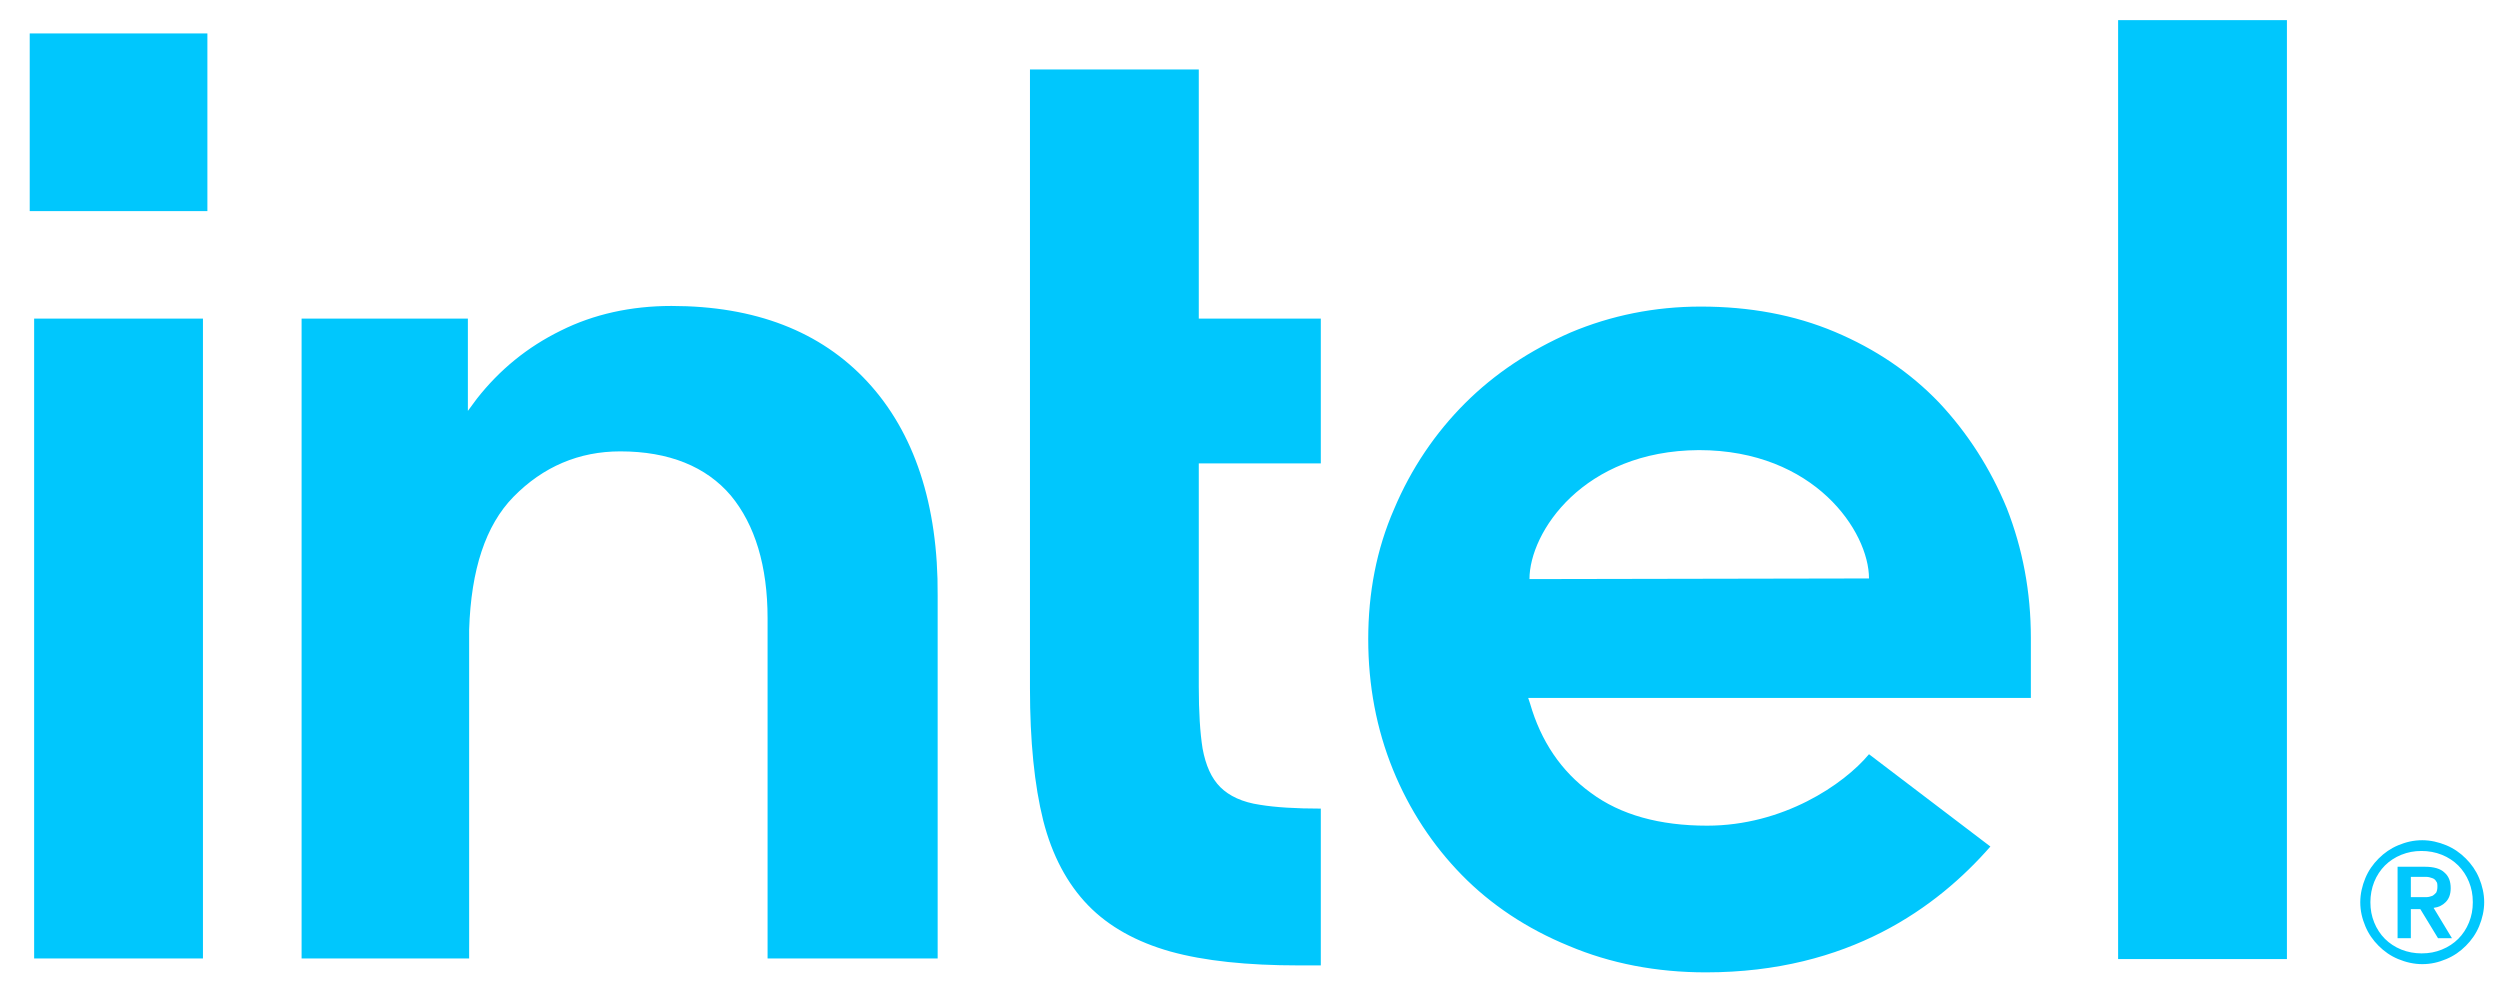 <svg width="160" height="64" viewBox="0 0 160 64" fill="none" xmlns="http://www.w3.org/2000/svg">
<path d="M13.273 2.14H1.902V13.511H13.273V2.14Z" fill="#00C7FD"/>
<path d="M12.989 61.381V20.39H2.185V61.341H12.989V61.381ZM84.532 61.786V51.751C82.954 51.751 81.619 51.67 80.647 51.508C79.514 51.346 78.665 50.941 78.098 50.375C77.532 49.808 77.168 48.999 76.965 47.906C76.803 46.895 76.722 45.559 76.722 43.941V29.656H84.532V20.39H76.722V4.447H65.918V44.062C65.918 47.421 66.201 50.253 66.768 52.519C67.334 54.745 68.306 56.566 69.641 57.942C70.976 59.318 72.757 60.289 74.901 60.896C77.087 61.503 79.838 61.786 83.116 61.786H84.532ZM146.363 61.381V1.29H135.559V61.381H146.363ZM55.519 24.436C52.524 21.199 48.316 19.581 42.974 19.581C40.385 19.581 37.997 20.107 35.893 21.159C33.748 22.211 31.968 23.668 30.511 25.529L29.944 26.298V25.61V20.39H19.302V61.341H30.025V39.53V41.027C30.025 40.784 30.025 40.542 30.025 40.299C30.147 36.455 31.077 33.622 32.858 31.801C34.76 29.859 37.066 28.888 39.697 28.888C42.812 28.888 45.2 29.859 46.778 31.72C48.316 33.582 49.125 36.212 49.125 39.57V39.692V61.341H60.01V38.114C60.051 32.287 58.513 27.674 55.519 24.436ZM129.975 40.825C129.975 37.871 129.449 35.119 128.437 32.529C127.385 29.98 125.928 27.714 124.107 25.772C122.246 23.829 120.02 22.332 117.431 21.24C114.841 20.147 111.968 19.621 108.852 19.621C105.898 19.621 103.106 20.188 100.516 21.28C97.926 22.413 95.66 23.91 93.758 25.812C91.856 27.714 90.319 29.98 89.226 32.57C88.093 35.16 87.567 37.952 87.567 40.906C87.567 43.86 88.093 46.652 89.145 49.242C90.197 51.831 91.695 54.097 93.556 55.999C95.417 57.901 97.724 59.439 100.395 60.532C103.065 61.664 106.019 62.231 109.176 62.231C118.321 62.231 123.986 58.063 127.385 54.178L119.616 48.27C117.997 50.213 114.112 52.843 109.257 52.843C106.222 52.843 103.713 52.155 101.811 50.739C99.909 49.363 98.614 47.421 97.926 45.033L97.805 44.669H129.975V40.825ZM97.886 37.062C97.886 34.067 101.325 28.847 108.73 28.807C116.136 28.807 119.616 34.027 119.616 37.021L97.886 37.062ZM158.665 56.202C158.462 55.716 158.179 55.312 157.815 54.947C157.451 54.583 157.046 54.3 156.56 54.097C156.075 53.895 155.549 53.774 155.023 53.774C154.456 53.774 153.971 53.895 153.485 54.097C153 54.3 152.595 54.583 152.231 54.947C151.867 55.312 151.583 55.716 151.381 56.202C151.179 56.687 151.057 57.213 151.057 57.739C151.057 58.306 151.179 58.791 151.381 59.277C151.583 59.763 151.867 60.167 152.231 60.532C152.595 60.896 153 61.179 153.485 61.381C153.971 61.584 154.497 61.705 155.023 61.705C155.589 61.705 156.075 61.584 156.56 61.381C157.046 61.179 157.451 60.896 157.815 60.532C158.179 60.167 158.462 59.763 158.665 59.277C158.867 58.791 158.988 58.265 158.988 57.739C158.988 57.213 158.867 56.687 158.665 56.202ZM158.017 59.034C157.855 59.439 157.613 59.803 157.329 60.086C157.046 60.37 156.682 60.612 156.277 60.774C155.873 60.936 155.468 61.017 154.982 61.017C154.537 61.017 154.092 60.936 153.687 60.774C153.283 60.612 152.919 60.37 152.635 60.086C152.352 59.803 152.109 59.439 151.947 59.034C151.786 58.63 151.705 58.225 151.705 57.739C151.705 57.294 151.786 56.849 151.947 56.444C152.109 56.04 152.352 55.676 152.635 55.392C152.919 55.109 153.283 54.866 153.687 54.705C154.092 54.543 154.497 54.462 154.982 54.462C155.427 54.462 155.873 54.543 156.277 54.705C156.682 54.866 157.046 55.109 157.329 55.392C157.613 55.676 157.855 56.04 158.017 56.444C158.179 56.849 158.26 57.254 158.26 57.739C158.26 58.225 158.179 58.63 158.017 59.034ZM155.751 58.104C156.075 58.063 156.318 57.942 156.52 57.739C156.722 57.537 156.844 57.254 156.844 56.849C156.844 56.404 156.722 56.08 156.439 55.837C156.196 55.595 155.751 55.473 155.225 55.473H153.445V60.046H154.294V58.184H154.901L156.034 60.046H156.925L155.751 58.104ZM155.306 57.416C155.185 57.416 155.063 57.416 154.901 57.416H154.294V56.121H154.901C155.023 56.121 155.144 56.121 155.306 56.121C155.427 56.121 155.549 56.161 155.67 56.202C155.792 56.242 155.873 56.323 155.913 56.404C155.994 56.485 155.994 56.606 155.994 56.768C155.994 56.93 155.954 57.051 155.913 57.132C155.832 57.213 155.751 57.294 155.67 57.335C155.549 57.375 155.427 57.416 155.306 57.416Z" fill="#00C7FD"/>
</svg>
